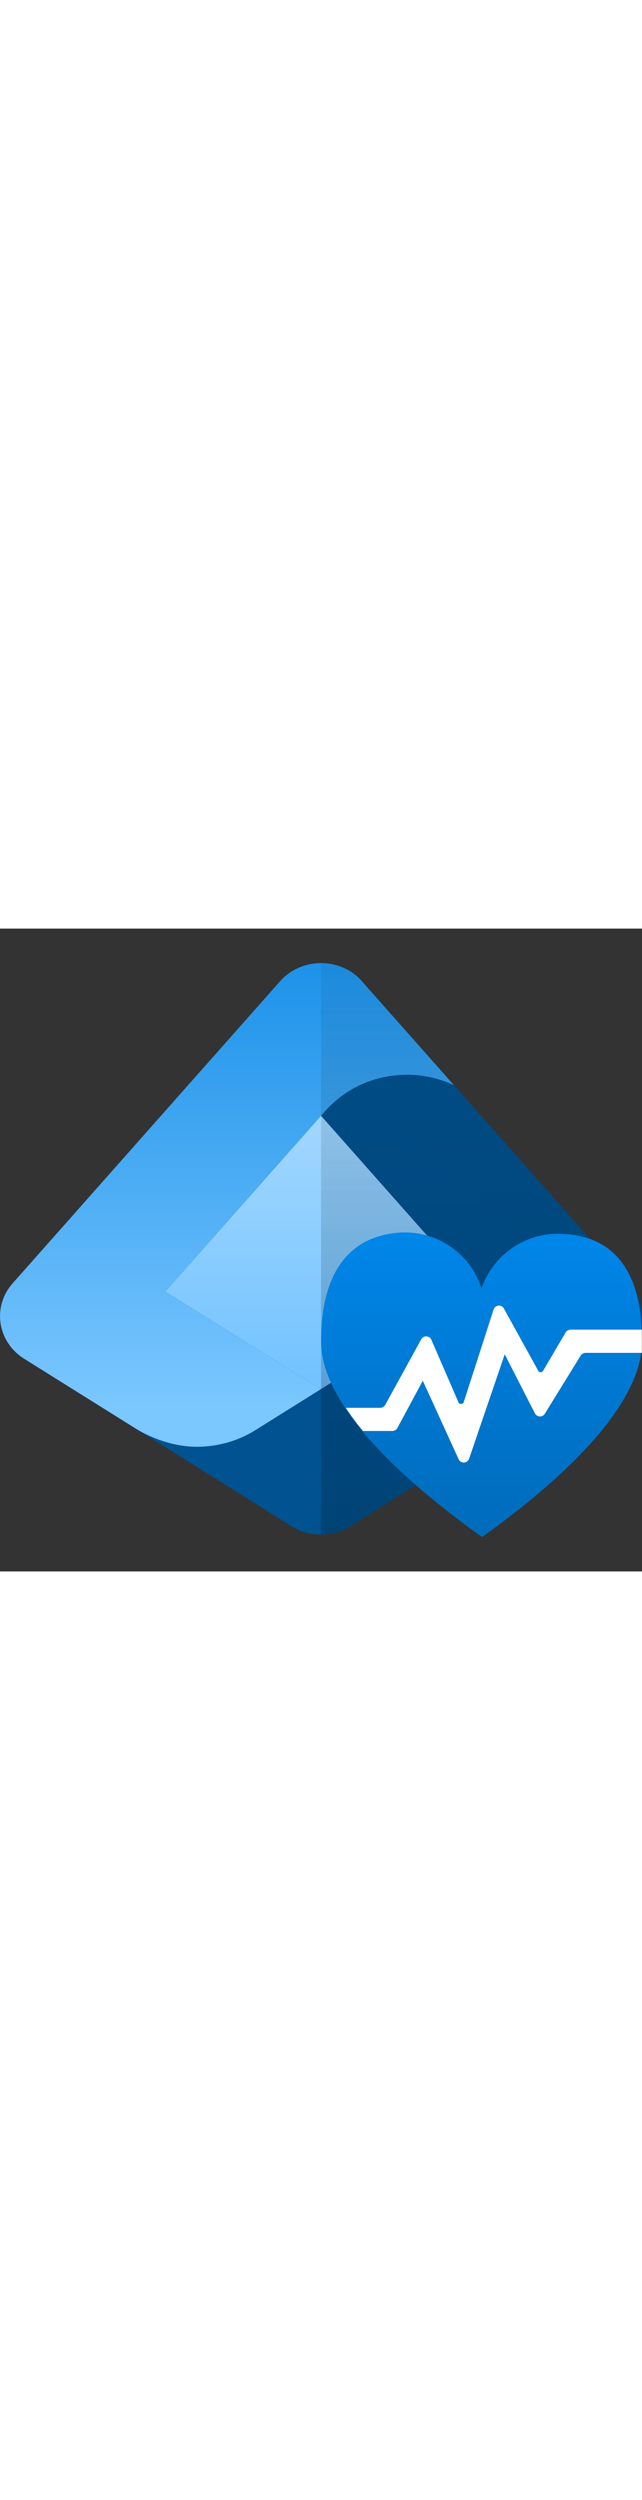 <?xml version="1.0" encoding="utf-8"?><svg id="uuid-173514f7-d6a5-4df7-83a0-8833f8861386" xmlns="http://www.w3.org/2000/svg" width="100%" height="70" viewBox="0 0 18 18" preserveAspectRatio="xMidYMid meet"><rect x="0" y="0" width="18" height="18" fill="#333333" stroke="none"/><defs><linearGradient id="uuid-f61a6413-da35-4353-bed6-78a7884009fa" x1="7.697" y1="779.141" x2="14.082" y2="786.603" gradientTransform="translate(0 791.516) scale(1 -1)" gradientUnits="userSpaceOnUse"><stop offset="0" stop-color="#005290" /><stop offset="1" stop-color="#00518E" /></linearGradient><linearGradient id="uuid-cb1c2182-b5f9-4289-b12e-61332c9846d1" x1="9.001" y1="775.928" x2="9.001" y2="794.817" gradientTransform="translate(0 791.516) scale(1 -1)" gradientUnits="userSpaceOnUse"><stop offset="0" stop-color="#61BBFF" /><stop offset="1" stop-color="#D7EEFF" /></linearGradient><linearGradient id="uuid-ccdab7a0-f665-4cee-84d6-22b22e7e84f8" x1="6.364" y1="778.136" x2="6.364" y2="794.384" gradientTransform="translate(0 791.516) scale(1 -1)" gradientUnits="userSpaceOnUse"><stop offset="0" stop-color="#7BC7FF" /><stop offset="1" stop-color="#0082E2" /></linearGradient><linearGradient id="uuid-1020a2ff-bef7-42c0-a2f4-b199d71e5873" x1="13.5" y1="774.693" x2="13.5" y2="790.754" gradientTransform="translate(0 791.516) scale(1 -1)" gradientUnits="userSpaceOnUse"><stop offset="0" stop-color="#00182A" /><stop offset="1" stop-color="#00182A" stop-opacity=".25" /></linearGradient><linearGradient id="uuid-4620e84d-7910-4a6f-93b2-695acb750ffb" x1="13.5" y1="17.034" x2="13.5" y2="8.507" gradientUnits="userSpaceOnUse"><stop offset=".001" stop-color="#006BBA" /><stop offset="1" stop-color="#0086EA" /></linearGradient></defs><g><path d="m17.647,9.933L10.147,1.473c-.599-.676-1.694-.676-2.294,0L.353,9.933c-.579.654-.428,1.641.323,2.111l7.499,4.688c.5.313,1.148.313,1.648,0l7.499-4.688c.751-.469.902-1.457.323-2.111h0Z" fill="url(#uuid-f61a6413-da35-4353-bed6-78a7884009fa)" stroke-width="0" /><polygon points="4.636 10.165 4.688 10.197 9.001 12.893 9.001 12.893 13.365 10.165 13.366 10.165 13.365 10.165 9.001 5.241 4.636 10.165" fill="url(#uuid-cb1c2182-b5f9-4289-b12e-61332c9846d1)" stroke-width="0" /><g><path d="m10.148,1.473c-.599-.676-1.694-.676-2.294,0L.354,9.933c-.579.654-.428,1.641.323,2.111,0,0,2.776,1.735,3.126,1.954.388.242,1.033.511,1.715.511.621,0,1.197-.18,1.676-.487,0,0,0,0,.002-.001l1.804-1.128-4.364-2.728,4.474-5.047c.55-.627,1.377-1.026,2.302-1.026.472,0,.917.107,1.314.292l-2.579-2.909v-.002Z" fill="url(#uuid-ccdab7a0-f665-4cee-84d6-22b22e7e84f8)" stroke-width="0" /><path d="m9.001,16.967c.287,0,.574-.078.824-.234l7.499-4.688c.751-.469.902-1.457.323-2.111L10.148,1.473c-.3-.338-.723-.507-1.147-.507v16.001Z" fill="url(#uuid-1020a2ff-bef7-42c0-a2f4-b199d71e5873)" fill-opacity=".5" isolation="isolate" opacity=".5" stroke-width="0" /></g></g><g><path d="m13.52,17.034h0c4.376-3.137,4.476-4.926,4.476-5.485,0-.799-.08-2.877-2.168-2.997-1.032-.084-1.989.541-2.328,1.519-.318-.985-1.265-1.627-2.298-1.559-2.088.15-2.198,2.238-2.198,3.037,0,.56.13,2.348,4.466,5.455" fill="url(#uuid-4620e84d-7910-4a6f-93b2-695acb750ffb)" stroke-width="0" /><path d="m17.996,11.229h-1.998c-.057.001-.11.031-.14.08l-.629,1.069c-.021.039-.07.053-.109.031-.013-.007-.024-.018-.031-.031l-.949-1.718c-.031-.083-.123-.125-.205-.094-.044.016-.078.051-.094.094l-.839,2.598c-.015.041-.061.062-.103.047-.022-.008-.039-.025-.047-.047l-.759-1.748c-.037-.08-.132-.115-.212-.077-.034.016-.061.043-.077.077l-.999,1.818c-.028.057-.086.092-.15.09h-.959c.147.225.308.442.48.649h.829c.059-.004.112-.038.14-.09l.709-1.319.999,2.188c.031.083.123.125.205.094.044-.016.078-.051.094-.094l.999-2.927.849,1.659c.043.077.14.105.217.062.026-.015.048-.036.062-.062l.999-1.619c.03-.048.083-.078.14-.08h1.579" fill="#FFFFFF" stroke-width="0" /></g></svg>
